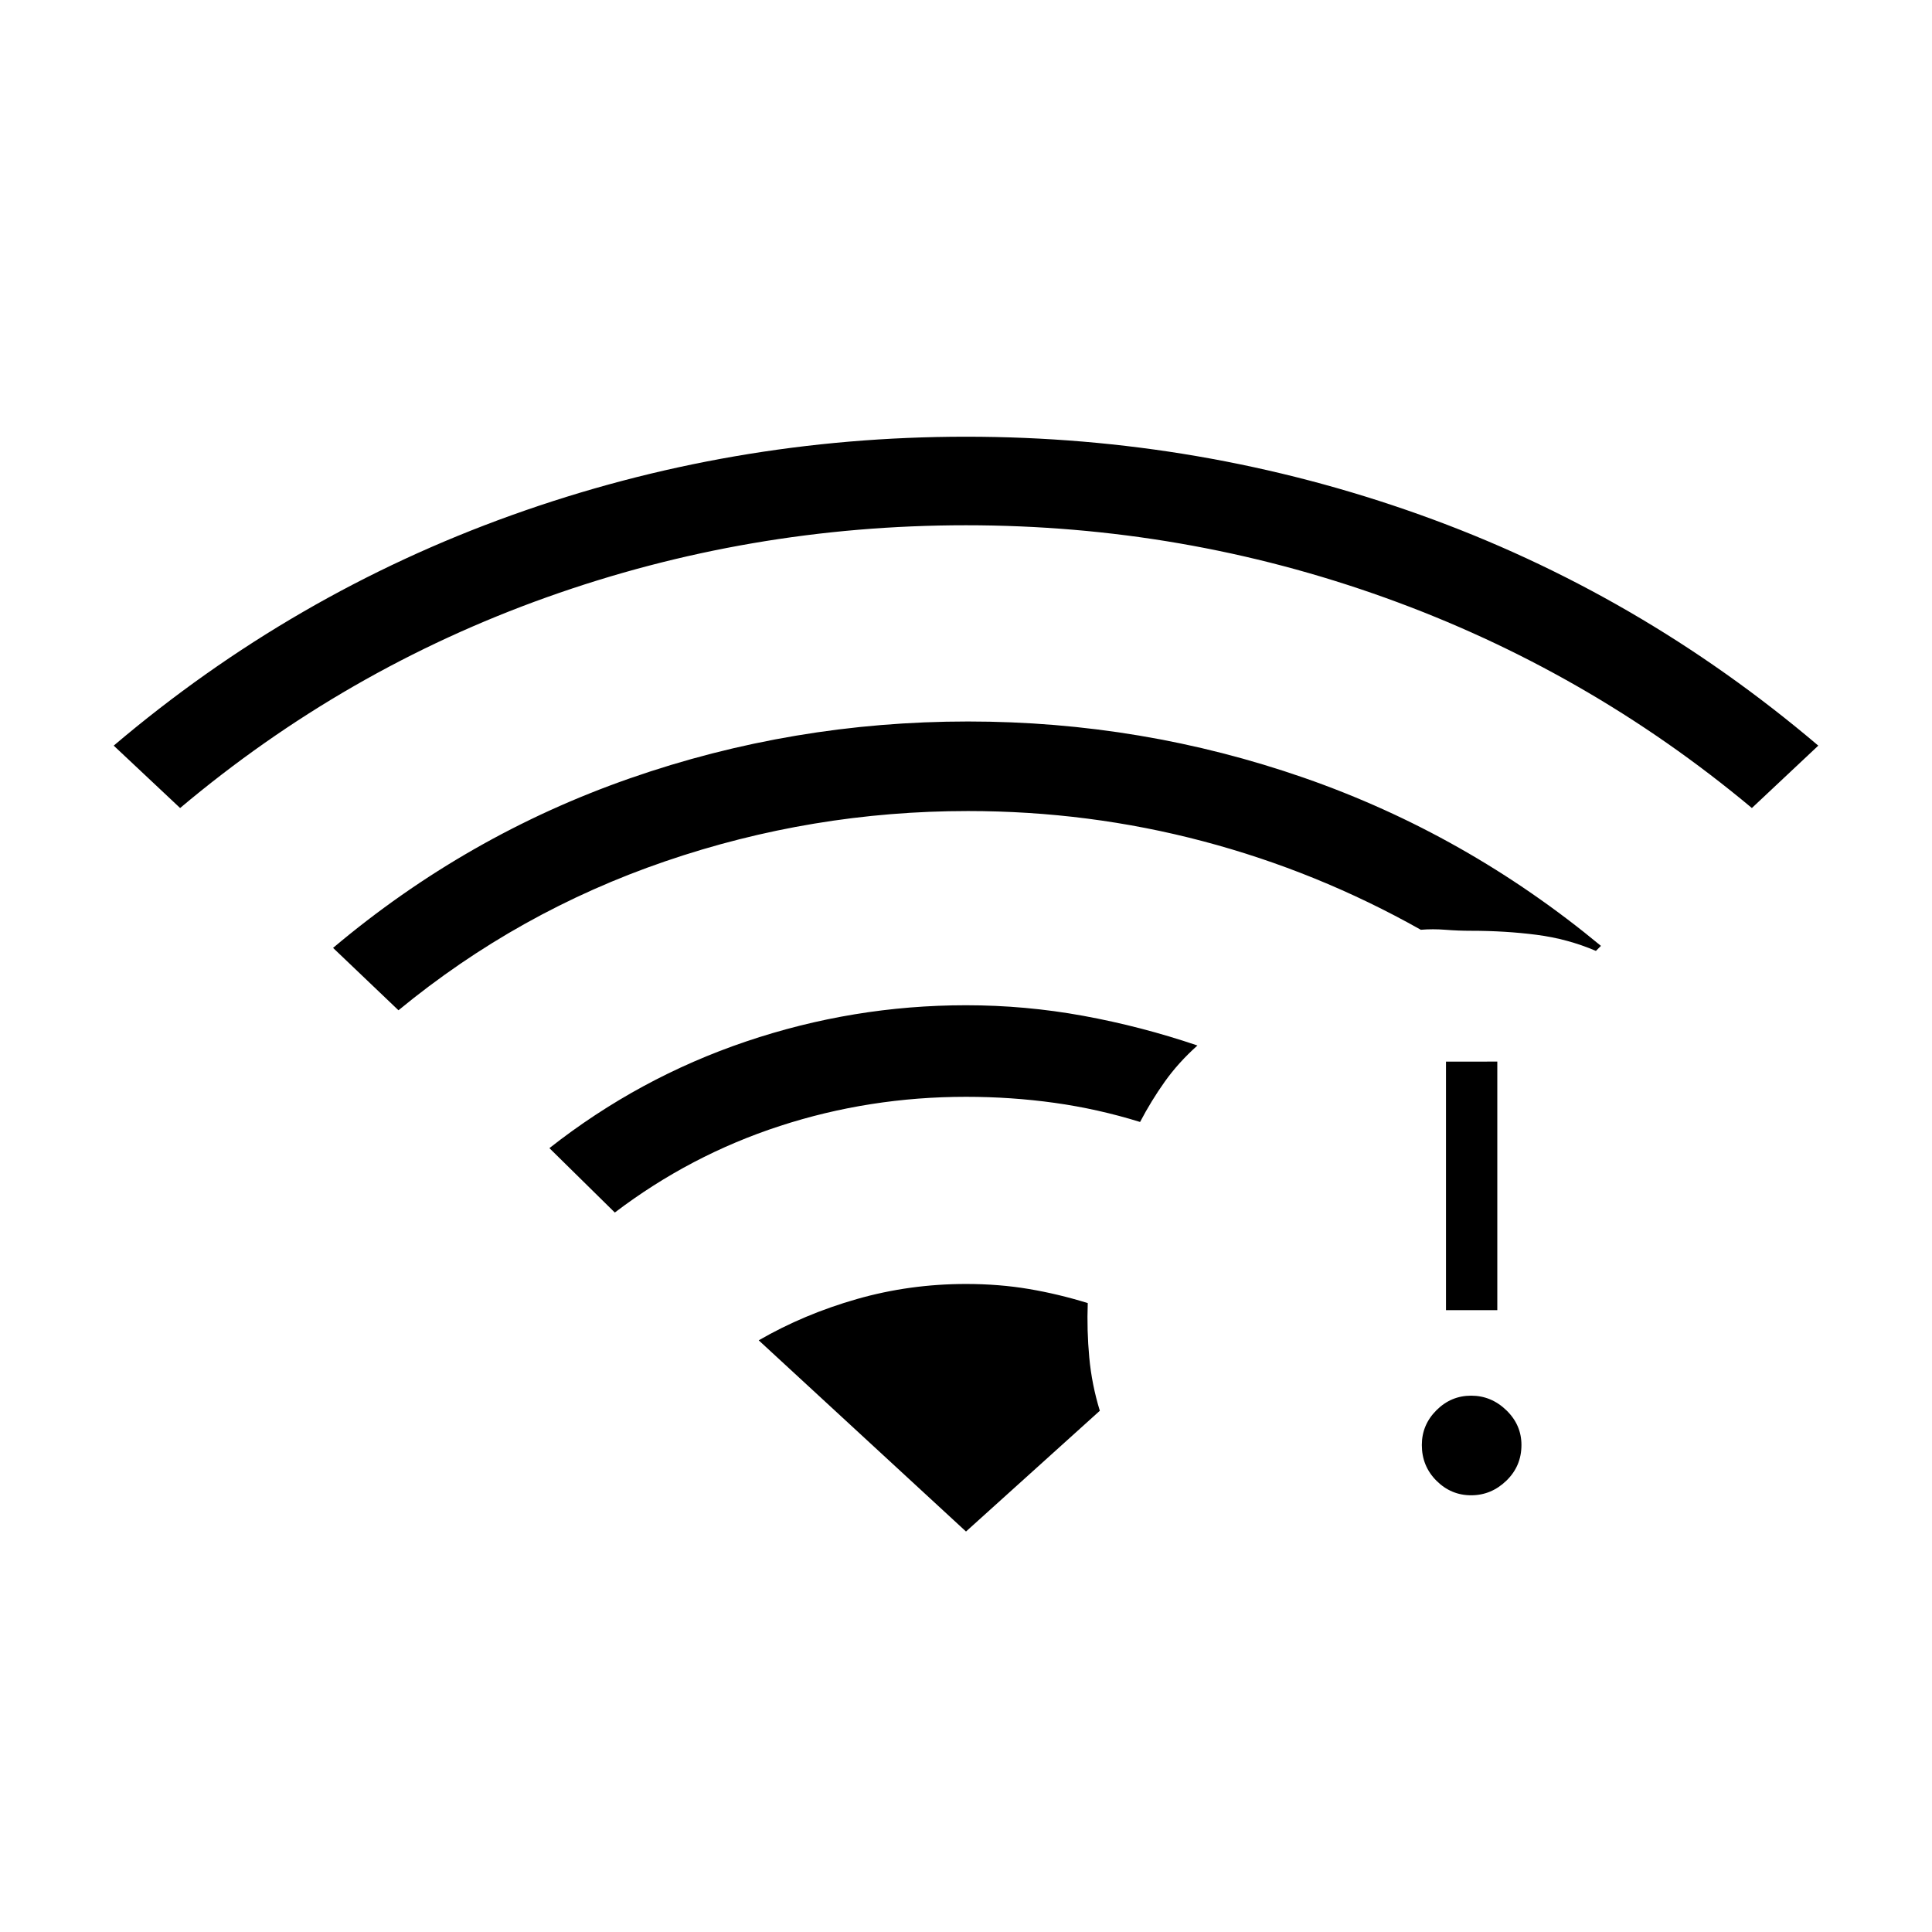 <svg xmlns="http://www.w3.org/2000/svg" height="24" viewBox="0 -960 960 960" width="24"><path d="m89.5-558.5-33-31q89-75.5 197.75-114.5T480-743q117 0 225.5 38.75t198 114.75l-33 31Q788.5-627 688.25-663T480-699q-108 0-208.25 35.75T89.5-558.5Zm216 201-32.5-32q44.5-35 97.75-53t109.25-18q29.5 0 58.25 5.25T595-440.5q-9.5 8.5-16.25 18t-12.25 20q-21-6.5-42.5-9.5t-44-3q-48 0-92.5 14.5t-82 43ZM198-458l-32.5-31Q232-545 313-573.25t168-28.25q86.5 0 167 28T795.5-490l-2.5 2.5q-14-6-29.5-8t-32.5-2q-6.5 0-12.75-.5T706-498q-51.5-29-108.25-44T481-557q-77.5 0-150.5 25T198-458Zm533 241q-10 0-17.25-7.25T706.5-242q0-10 7.25-17.25T731-266.5q10 0 17.5 7.25T756-242q0 10.5-7.5 17.75T731-217Zm-12.5-92v-123.5H744V-309h-25.5ZM480-199l66.5-60q-4-13-5.25-26.5t-.75-27q-14.5-4.5-29.25-7T480-322q-28 0-54.25 7.5T377-294l103 95Z"/></svg>